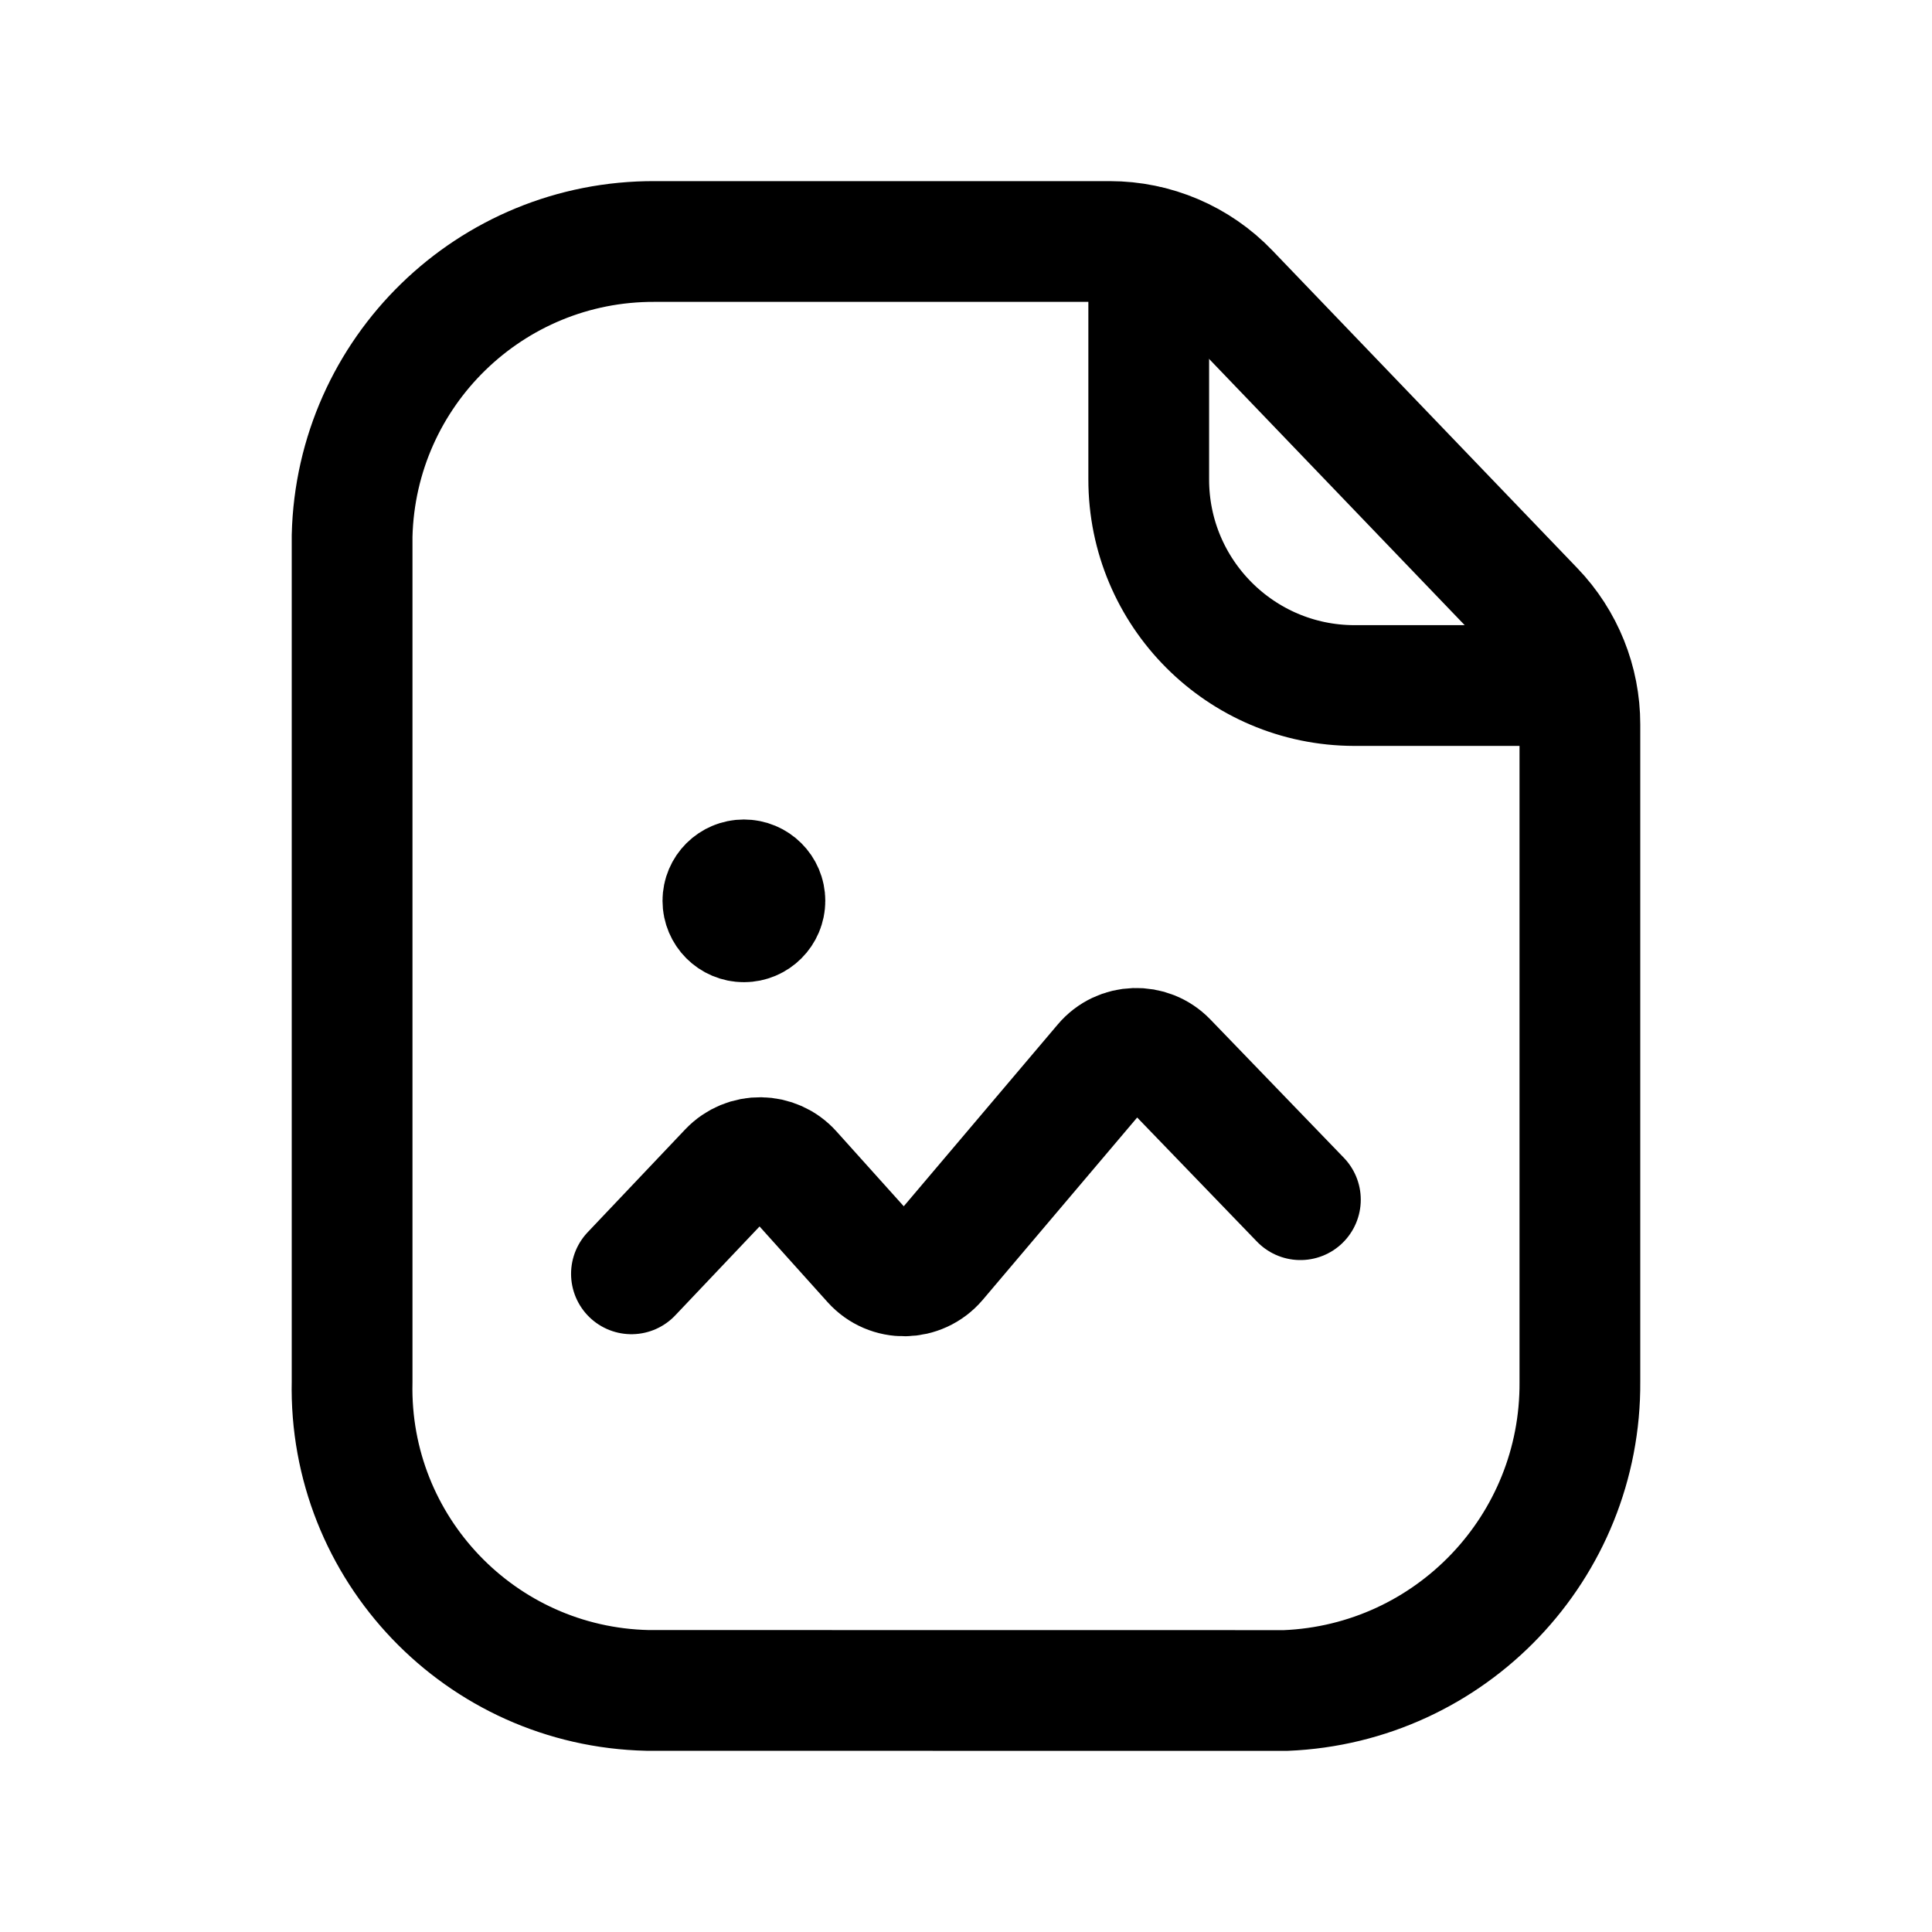<svg width="24" height="24" viewBox="0 0 24 24" fill="none" xmlns="http://www.w3.org/2000/svg">
<path d="M7.844 15.824L9.056 14.546C9.27 14.321 9.628 14.326 9.834 14.557L10.838 15.674C11.052 15.913 11.427 15.907 11.636 15.662L13.712 13.211C13.914 12.971 14.279 12.96 14.496 13.185L16.154 14.903" stroke="black" stroke-width="1.5" stroke-linecap="round" stroke-linejoin="round"/>
<path d="M13.786 3C14.343 3 14.878 3.227 15.264 3.63L19.055 7.579C19.422 7.961 19.626 8.47 19.626 8.999V17.163C19.641 19.22 18.023 20.916 15.97 21L8.044 20.999C5.971 20.953 4.328 19.236 4.374 17.163V6.657C4.423 4.618 6.094 2.991 8.134 3H13.786Z" stroke="black" stroke-width="1.5" stroke-linecap="round" stroke-linejoin="round"/>
<path d="M14.27 3.062V5.955C14.269 7.366 15.411 8.513 16.823 8.516H19.562" stroke="black" stroke-width="1.5" stroke-linecap="round" stroke-linejoin="round"/>
<path d="M9.255 11.192L9.191 11.192M9.241 11.451C9.097 11.451 8.98 11.334 8.98 11.19C8.98 11.046 9.097 10.93 9.241 10.93C9.385 10.93 9.502 11.046 9.502 11.19C9.502 11.334 9.385 11.451 9.241 11.451Z" stroke="black" stroke-width="1.5" stroke-linecap="round" stroke-linejoin="round"/>
</svg>